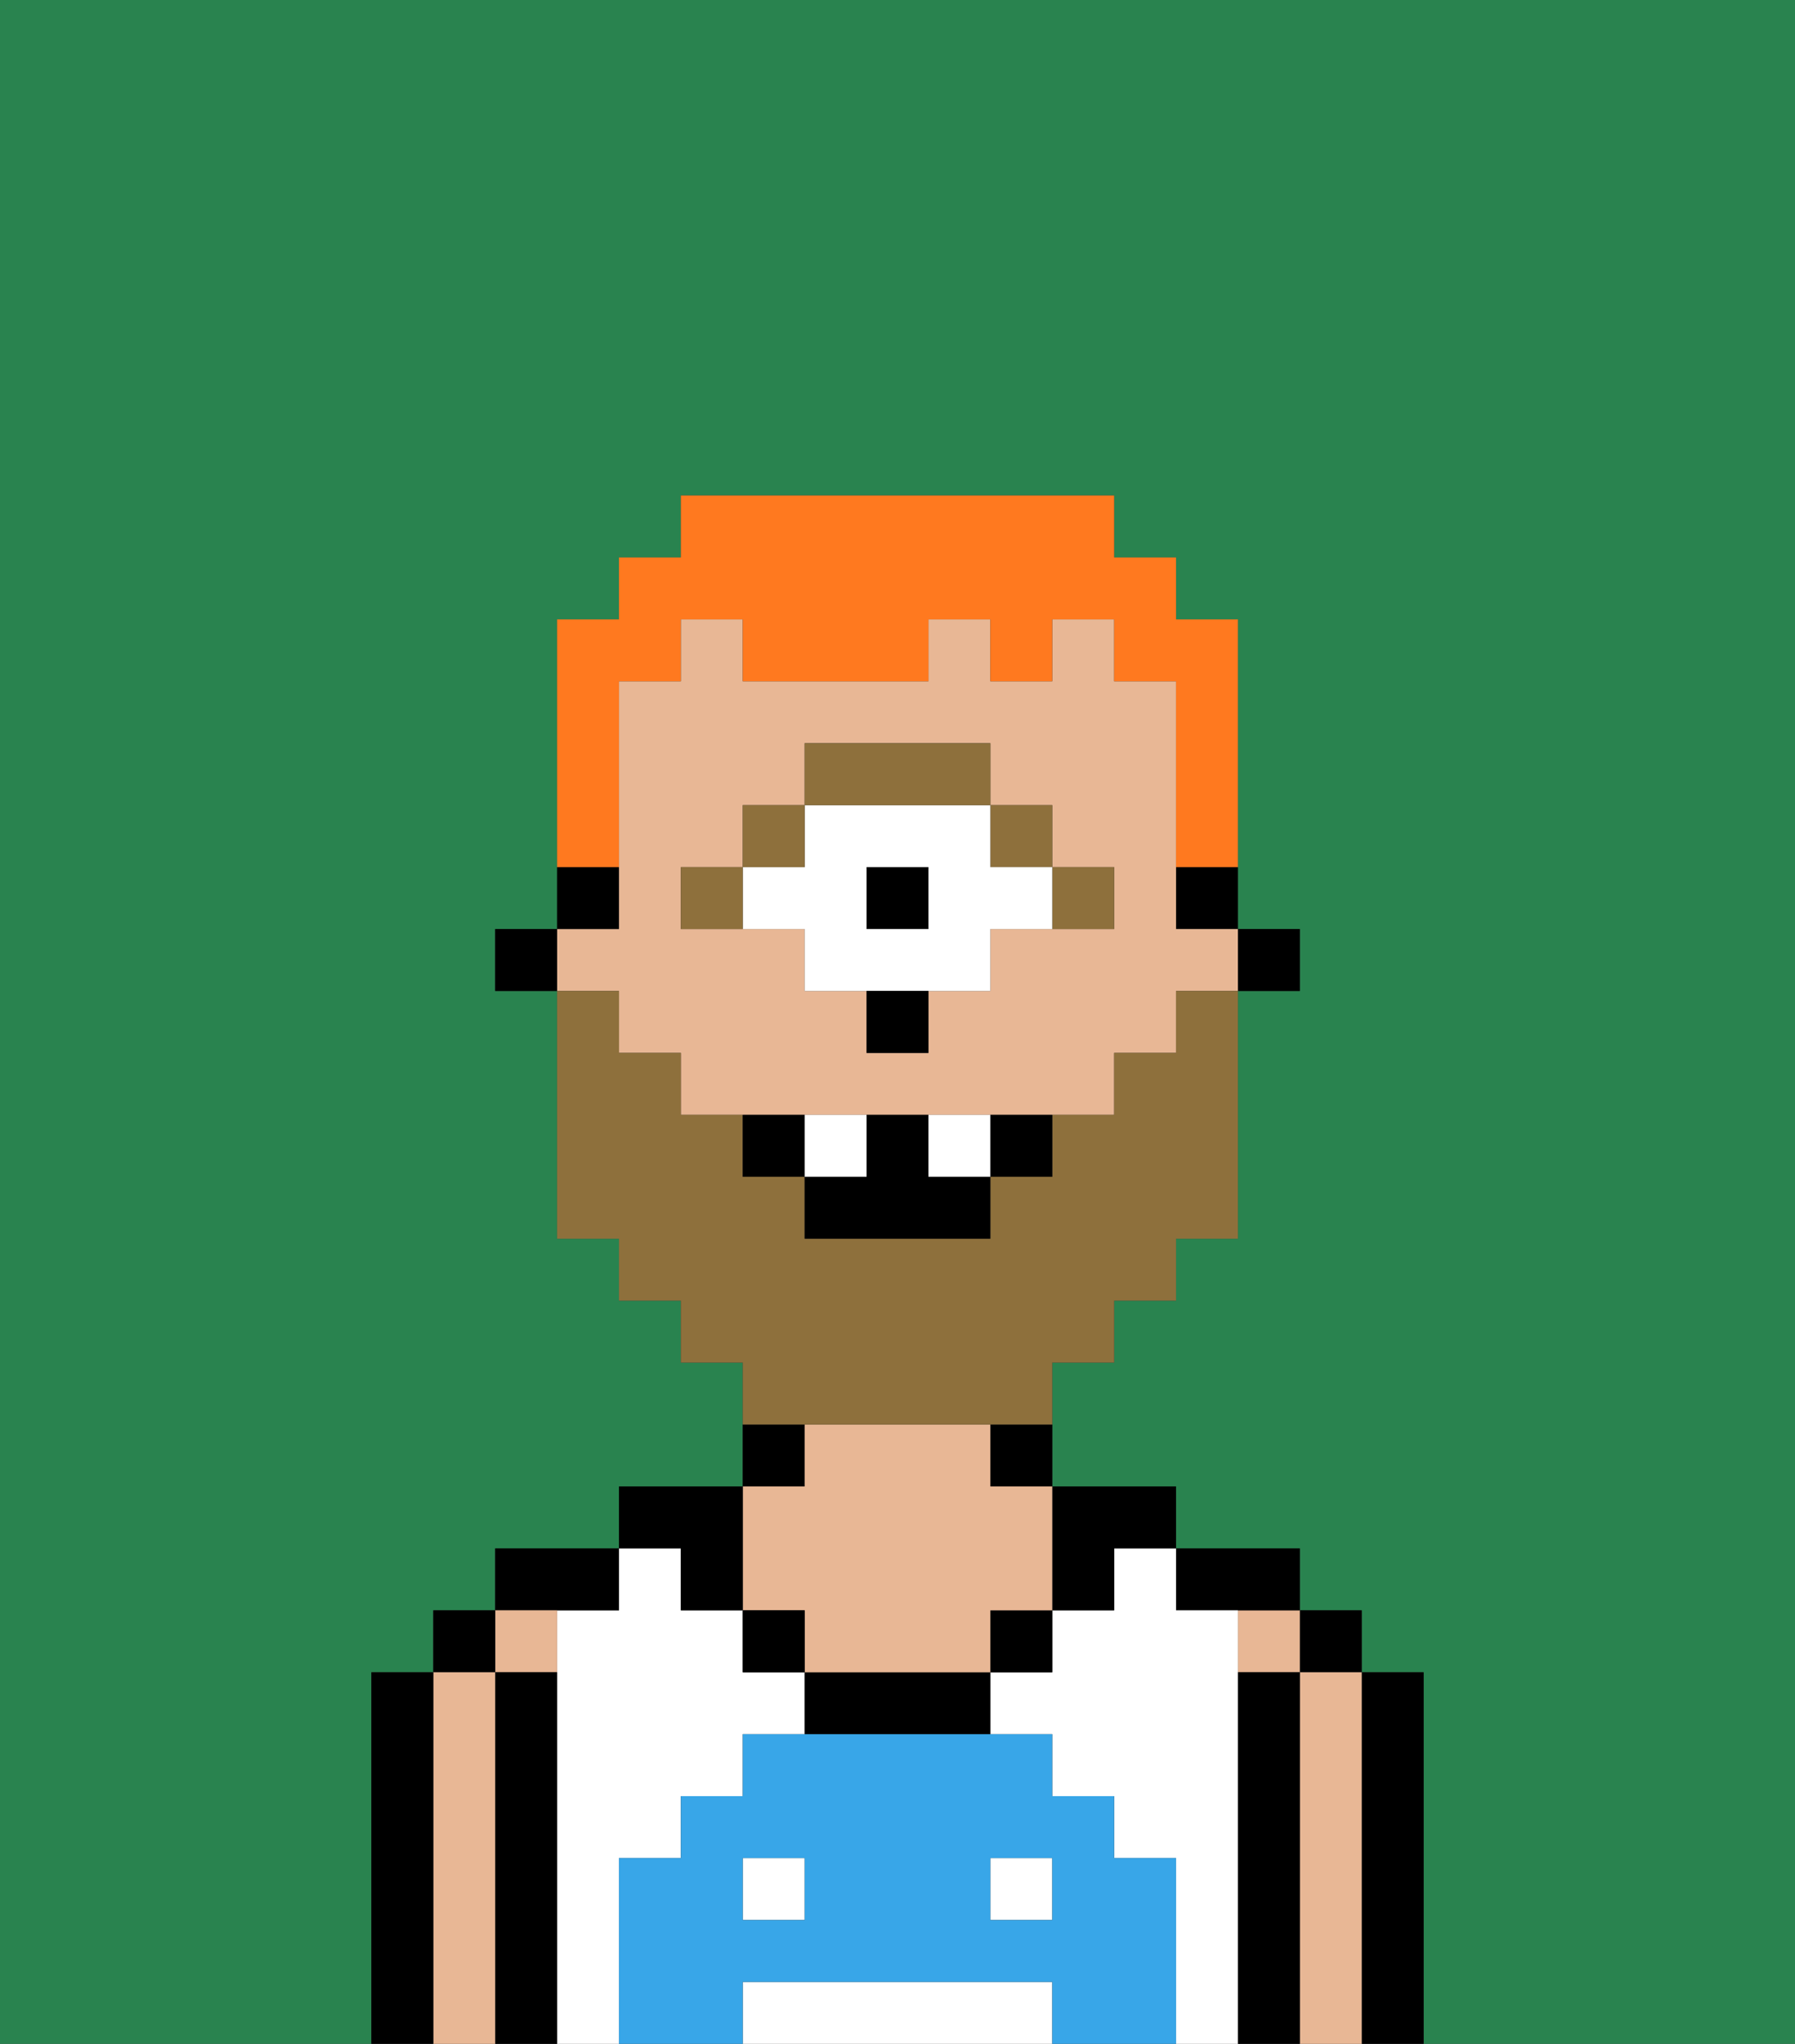 <svg xmlns="http://www.w3.org/2000/svg" viewBox="0 0 29 33"><rect x="0" y="0" width="29" height="33" fill="#333333" stroke="none"/><defs><style>polygon,rect,path{shape-rendering:crispedges;}.aa104-1{fill:#29834f;}.aa104-2{fill:#000000;}.aa104-3{fill:#e8b795;}.aa104-4{fill:#ffffff;}.aa104-5{fill:#38a6e8;}.aa104-6{fill:#8e703c;}.aa104-7{fill:#ffffff;}.aa104-8{fill:#8e703c;}.aa104-9{fill:#ff791f;}</style></defs><path class="aa104-1" d="M0,33H6V27H7V26H8V25h2V24h2V22H11V21H10V20H9V16H8V15H9V10h1V9h1V8h7V9h1v1h1v5h1v1H20v4H19v1H18v1H17v2h2v1h2v1h1v1h1v6h6V0H0Z"/><path class="aa104-2" d="M23,31V27H22v6h1Z"/><rect class="aa104-2" x="21" y="26" width="1" height="1"/><path class="aa104-3" d="M22,31V27H21v6h1Z"/><rect class="aa104-3" x="20" y="26" width="1" height="1"/><path class="aa104-2" d="M21,31V27H20v6h1Z"/><path class="aa104-2" d="M20,26h1V25H19v1Z"/><rect class="aa104-4" x="12" y="30" width="1" height="1"/><rect class="aa104-4" x="16" y="30" width="1" height="1"/><path class="aa104-4" d="M16,32H12v1h5V32Z"/><path class="aa104-4" d="M10,31V30h1V29h1V28h1V27H12V26H11V25H10v1H9v7h1Z"/><path class="aa104-4" d="M20,31V26H19V25H18v1H17v1H16v1h1v1h1v1h1v3h1Z"/><path class="aa104-2" d="M17,26h1V25h1V24H17Z"/><rect class="aa104-2" x="16" y="23" width="1" height="1"/><rect class="aa104-2" x="16" y="26" width="1" height="1"/><path class="aa104-2" d="M14,27H13v1h3V27Z"/><rect class="aa104-2" x="12" y="23" width="1" height="1"/><path class="aa104-3" d="M12,26h1v1h3V26h1V24H16V23H13v1H12Z"/><rect class="aa104-2" x="12" y="26" width="1" height="1"/><path class="aa104-2" d="M11,26h1V24H10v1h1Z"/><path class="aa104-2" d="M10,26V25H8v1Z"/><rect class="aa104-3" x="8" y="26" width="1" height="1"/><path class="aa104-2" d="M9,31V27H8v6H9Z"/><rect class="aa104-2" x="7" y="26" width="1" height="1"/><path class="aa104-3" d="M8,31V27H7v6H8Z"/><path class="aa104-2" d="M7,31V27H6v6H7Z"/><path class="aa104-5" d="M19,31V30H18V29H17V28H12v1H11v1H10v3h2V32h5v1h2Zm-6,0H12V30h1Zm4,0H16V30h1Z"/><rect class="aa104-2" x="20" y="15" width="1" height="1"/><rect class="aa104-2" x="19" y="14" width="1" height="1"/><path class="aa104-3" d="M10,17h1v1h7V17h1V16h1V15H19V11H18V10H17v1H16V10H15v1H12V10H11v1H10v4H9v1h1Zm1-3h1V13h1V12h3v1h1v1h1v1H16v1H15v1H14V16H13V15H11Z"/><rect class="aa104-2" x="9" y="14" width="1" height="1"/><rect class="aa104-2" x="8" y="15" width="1" height="1"/><rect class="aa104-6" x="17" y="14" width="1" height="1"/><rect class="aa104-6" x="16" y="13" width="1" height="1"/><rect class="aa104-2" x="14" y="14" width="1" height="1"/><path class="aa104-7" d="M13,15v1h3V15h1V14H16V13H13v1H12v1Zm1-1h1v1H14Z"/><path class="aa104-6" d="M15,13h1V12H13v1Z"/><rect class="aa104-6" x="12" y="13" width="1" height="1"/><rect class="aa104-6" x="11" y="14" width="1" height="1"/><rect class="aa104-2" x="14" y="16" width="1" height="1"/><path class="aa104-8" d="M14,23h3V22h1V21h1V20h1V16H19v1H18v1H17v1H16v1H13V19H12V18H11V17H10V16H9v4h1v1h1v1h1v1Z"/><rect class="aa104-2" x="12" y="18" width="1" height="1"/><rect class="aa104-2" x="16" y="18" width="1" height="1"/><polygon class="aa104-2" points="15 18 14 18 14 19 13 19 13 20 16 20 16 19 15 19 15 18"/><rect class="aa104-7" x="13" y="18" width="1" height="1"/><rect class="aa104-7" x="15" y="18" width="1" height="1"/><path class="aa104-9" d="M10,13V11h1V10h1v1h3V10h1v1h1V10h1v1h1v3h1V10H19V9H18V8H11V9H10v1H9v4h1Z"/></svg>